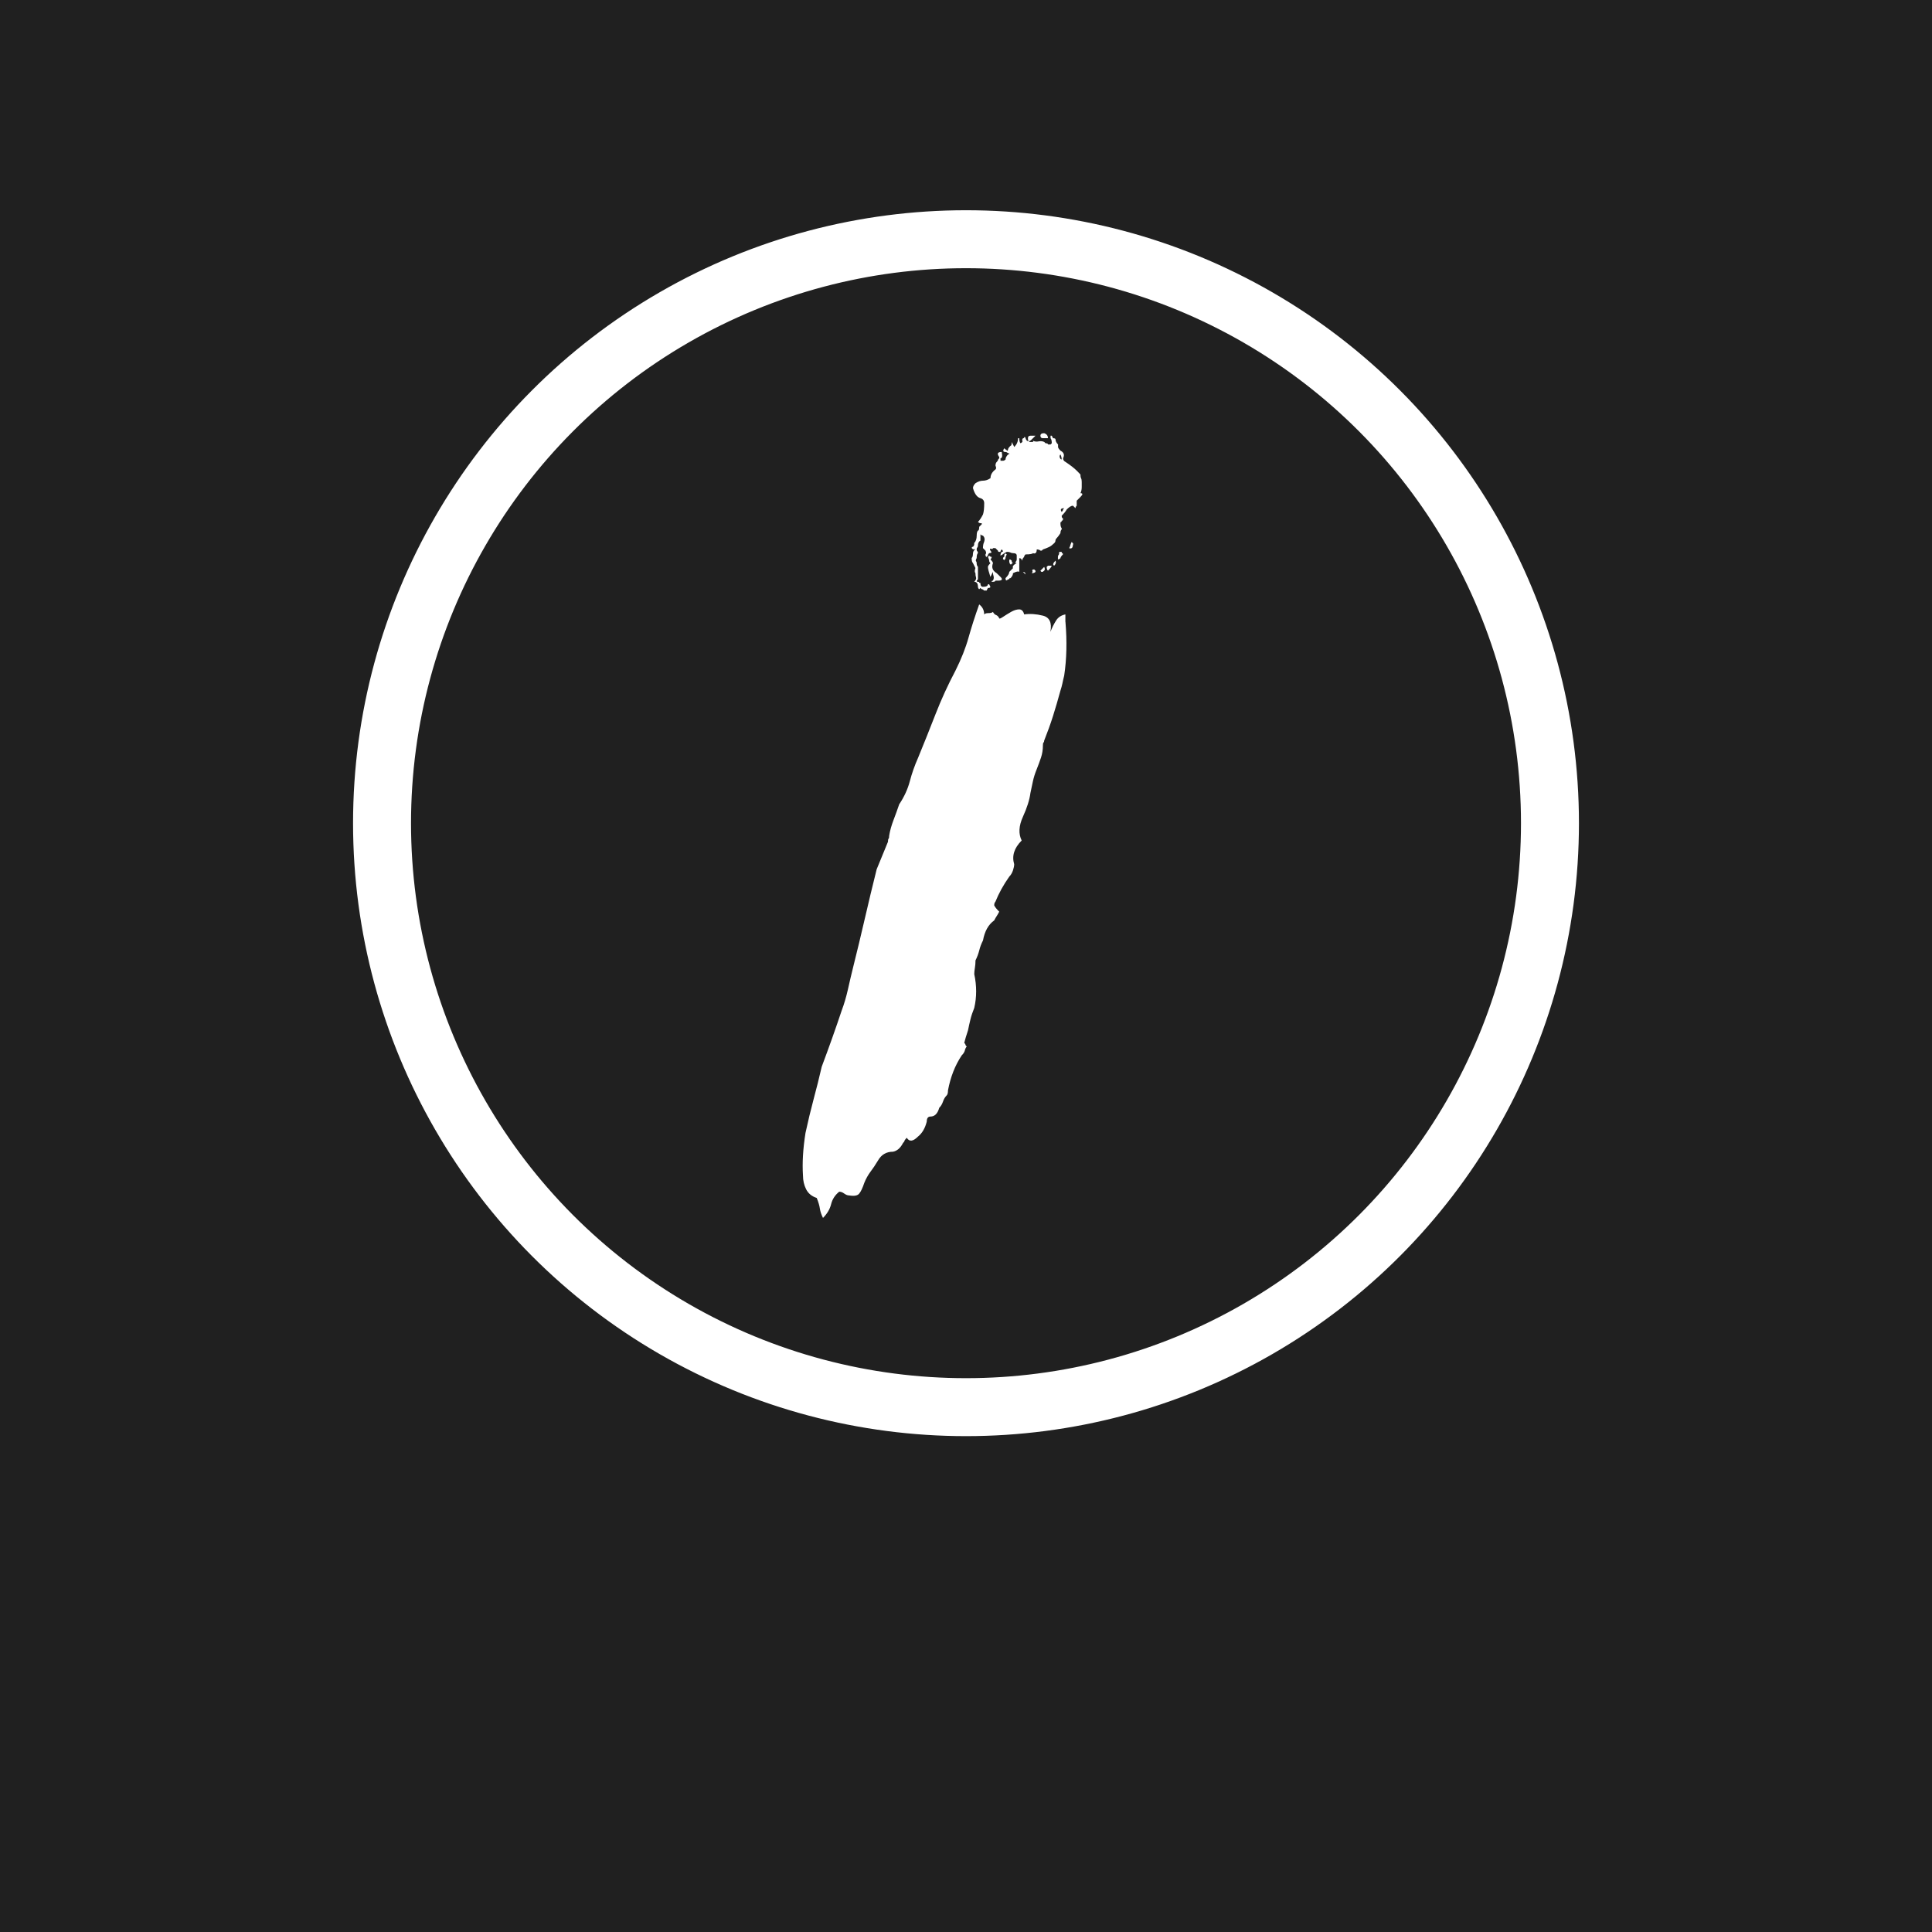 <?xml version="1.0" encoding="utf-8"?>
<!-- Generator: Adobe Illustrator 17.0.0, SVG Export Plug-In . SVG Version: 6.00 Build 0)  -->
<!DOCTYPE svg PUBLIC "-//W3C//DTD SVG 1.1//EN" "http://www.w3.org/Graphics/SVG/1.1/DTD/svg11.dtd">
<svg version="1.1" id="Layer_1" xmlns="http://www.w3.org/2000/svg" xmlns:xlink="http://www.w3.org/1999/xlink" x="0px" y="0px"
	 width="50px" height="50px" viewBox="0 0 50 50" style="enable-background:new 0 0 50 50;" xml:space="preserve">
<style type="text/css">
	.st0{fill:#202020;}
	.st1{fill:#ffffff;}
	.st2{fill:none;stroke:#fff;stroke-width:1.5;stroke-linecap:round;stroke-linejoin:round;stroke-miterlimit:10;
	stroke-dasharray: 100;
	        stroke-dashoffset: 0;
	        -webkit-animation: dash 24s cubic-bezier(.5,-0.84,.48,1.65) infinite;
	        -o-animation: dash 24s cubic-bezier(.5,-0.84,.48,1.65) infinite;
	        -moz-animation: dash 24s cubic-bezier(.5,-0.84,.48,1.65) infinite;
	        animation: dash 24s cubic-bezier(.5,-0.84,.48,1.65) infinite;
	}

	@-webkit-keyframes dash{
		from{
			stroke-dashoffset: 0;
		}

		to{
			stroke-dashoffset: 1200;
		}
	}
</style>
<rect class="st0" width="50" height="50"/>
<g>
	<path class="st1" d="M27.574,16.095c0.042,0.496,0.032,0.959-0.033,1.39c-0.022,0.086-0.037,0.157-0.048,0.21
		c-0.012,0.054-0.027,0.113-0.049,0.178c-0.065,0.238-0.129,0.458-0.194,0.663c-0.065,0.205-0.141,0.415-0.227,0.631
		c0,0.022-0.005,0.038-0.016,0.048c-0.012,0.011-0.017,0.038-0.017,0.081c0,0.108-0.016,0.21-0.048,0.307
		c-0.032,0.097-0.07,0.199-0.113,0.307c-0.044,0.108-0.076,0.21-0.097,0.307c-0.022,0.097-0.044,0.199-0.065,0.307
		c-0.022,0.173-0.086,0.377-0.194,0.614c-0.108,0.238-0.118,0.442-0.032,0.614c-0.194,0.194-0.259,0.399-0.194,0.614
		c0,0.043-0.011,0.097-0.032,0.161c-0.022,0.065-0.054,0.119-0.097,0.162c-0.151,0.215-0.27,0.431-0.356,0.646
		c-0.022,0.022-0.032,0.055-0.032,0.097c0.022,0.044,0.065,0.098,0.13,0.162c-0.022,0.043-0.044,0.08-0.065,0.113
		c-0.022,0.032-0.043,0.07-0.065,0.113c-0.151,0.108-0.247,0.281-0.29,0.518c-0.044,0.086-0.076,0.172-0.097,0.258
		c-0.022,0.087-0.054,0.173-0.097,0.259c0,0.065-0.005,0.129-0.016,0.194c-0.011,0.065-0.016,0.119-0.016,0.162
		c0.065,0.302,0.065,0.593,0,0.873c-0.043,0.108-0.076,0.204-0.097,0.29c-0.022,0.087-0.043,0.184-0.065,0.291
		c-0.043,0.129-0.076,0.238-0.097,0.324c0.021,0.022,0.032,0.038,0.032,0.048c0,0.012,0.011,0.027,0.032,0.049
		c-0.022,0.022-0.038,0.054-0.048,0.097c-0.011,0.044-0.038,0.087-0.081,0.129c-0.173,0.259-0.291,0.561-0.356,0.906
		c0,0.065-0.011,0.108-0.032,0.129c-0.043,0.043-0.076,0.097-0.097,0.161c-0.022,0.065-0.054,0.119-0.097,0.162
		c-0.043,0.151-0.119,0.226-0.226,0.226c-0.065,0-0.097,0.044-0.097,0.129c-0.043,0.173-0.119,0.303-0.226,0.388
		c-0.129,0.13-0.226,0.141-0.291,0.032c-0.043,0.044-0.065,0.076-0.065,0.098L23.37,29.58c-0.065,0.129-0.151,0.205-0.259,0.226
		c-0.173,0-0.302,0.076-0.388,0.227c-0.065,0.108-0.129,0.205-0.194,0.29c-0.065,0.087-0.119,0.184-0.162,0.291
		c-0.043,0.129-0.086,0.222-0.13,0.275c-0.043,0.055-0.129,0.07-0.259,0.049c-0.043,0-0.086-0.017-0.13-0.049
		c-0.043-0.032-0.086-0.048-0.129-0.048c-0.108,0.086-0.178,0.194-0.21,0.323c-0.032,0.13-0.103,0.248-0.21,0.356
		c-0.043-0.086-0.07-0.167-0.081-0.242c-0.01-0.075-0.037-0.167-0.081-0.275c-0.13-0.043-0.221-0.118-0.275-0.226
		c-0.054-0.108-0.081-0.227-0.081-0.356c-0.021-0.324,0-0.69,0.065-1.1c0.065-0.301,0.135-0.593,0.21-0.873
		c0.076-0.28,0.145-0.56,0.21-0.841c0.194-0.517,0.366-1.002,0.517-1.455c0.065-0.172,0.118-0.356,0.162-0.55
		c0.043-0.194,0.086-0.377,0.129-0.55c0.108-0.431,0.21-0.857,0.307-1.277c0.097-0.42,0.199-0.846,0.307-1.278
		c0.043-0.108,0.091-0.226,0.146-0.355c0.053-0.13,0.102-0.248,0.146-0.356c0-0.043,0.005-0.07,0.016-0.081
		c0.01-0.011,0.016-0.038,0.016-0.081c0.021-0.129,0.059-0.264,0.113-0.404c0.054-0.14,0.102-0.275,0.146-0.404
		c0.13-0.194,0.221-0.393,0.275-0.598c0.054-0.205,0.124-0.404,0.21-0.598c0.151-0.366,0.302-0.744,0.453-1.132
		c0.151-0.388,0.324-0.765,0.518-1.132c0.151-0.302,0.264-0.587,0.339-0.857c0.075-0.269,0.167-0.554,0.275-0.857
		c0.086,0.065,0.129,0.151,0.129,0.259c0.022-0.022,0.055-0.033,0.098-0.033c0.065,0,0.108-0.01,0.129-0.032
		c0.022,0.043,0.049,0.07,0.081,0.081c0.032,0.011,0.059,0.038,0.081,0.081c0,0.022,0.032,0.011,0.097-0.032
		c0.065-0.043,0.134-0.086,0.21-0.13c0.075-0.043,0.146-0.065,0.21-0.065s0.108,0.043,0.129,0.13
		c0.151-0.022,0.312-0.011,0.485,0.032c0.172,0.043,0.238,0.183,0.194,0.42c0.043-0.108,0.091-0.205,0.146-0.291
		c0.053-0.086,0.134-0.14,0.242-0.161V16.095z M27.961,12.279c0,0.043,0.006,0.076,0.017,0.097c0.011,0.022,0.017,0.054,0.017,0.097
		v0.129c0,0.065-0.012,0.119-0.033,0.162c0.065,0,0.065,0.032,0,0.097l-0.097,0.097v0.129c-0.022,0.022-0.032,0.044-0.032,0.065
		l-0.065-0.065c-0.043,0-0.097,0.033-0.161,0.097c-0.022,0.043-0.065,0.097-0.13,0.162c0,0.043,0.011,0.065,0.032,0.065v0.032
		c0,0.022-0.011,0.032-0.032,0.032c0,0.022-0.005,0.032-0.016,0.032c-0.012,0-0.017,0.011-0.017,0.033
		c0,0.065,0.011,0.108,0.032,0.129v0.032c-0.022,0.022-0.032,0.054-0.032,0.097c-0.043,0.065-0.075,0.108-0.097,0.129
		c-0.022,0.022-0.032,0.043-0.032,0.065c0,0.022-0.011,0.043-0.032,0.065c-0.044,0.043-0.087,0.076-0.129,0.097
		c-0.044,0.022-0.098,0.043-0.162,0.065l-0.032,0.032h-0.032c-0.022-0.021-0.054-0.032-0.097-0.032c0,0.086-0.032,0.119-0.097,0.097
		c-0.022,0.022-0.087,0.032-0.194,0.032c-0.022,0.022-0.032,0.038-0.032,0.049s-0.011,0.027-0.032,0.048l-0.032,0.065
		c0-0.043-0.022-0.065-0.065-0.065v0.355c-0.022-0.021-0.076-0.01-0.162,0.033c0,0.043-0.022,0.086-0.065,0.129
		c-0.022,0-0.032,0.006-0.032,0.016c0,0.011-0.011,0.016-0.032,0.016c-0.043,0.043-0.065,0.033-0.065-0.032
		c0.065-0.065,0.097-0.118,0.097-0.162l0.097-0.097c-0.022-0.043,0.011-0.086,0.098-0.13H26.28c0-0.021,0.005-0.037,0.016-0.048
		c0.011-0.01,0.017-0.027,0.017-0.048v-0.097c0-0.043-0.032-0.065-0.098-0.065c-0.022,0-0.043-0.005-0.065-0.016
		c-0.022-0.01-0.043-0.016-0.065-0.016h-0.032c-0.043,0.022-0.07,0.038-0.081,0.048c-0.011,0.011-0.037,0.027-0.08,0.049
		c0-0.043,0.01-0.075,0.032-0.097c0.043,0,0.043-0.021,0-0.065c-0.022,0.022-0.032,0.043-0.032,0.065H25.86
		c-0.022,0-0.033-0.011-0.033-0.032l-0.065-0.065h-0.065c0,0.022-0.016,0.027-0.048,0.016c-0.032-0.011-0.038,0.005-0.017,0.048
		c0.043,0.043,0.032,0.065-0.032,0.065c-0.022,0.022-0.032,0.038-0.032,0.048c0,0.011-0.012,0.027-0.032,0.049
		c-0.022,0-0.032-0.022-0.032-0.065c0.022-0.021,0.022-0.053,0-0.097l-0.065-0.065c0-0.065,0.01-0.118,0.031-0.162
		c0.022-0.065,0.012-0.118-0.031-0.162c-0.022,0-0.044-0.011-0.065-0.032v0.097v0.065c-0.043,0.022-0.065,0.065-0.065,0.129
		c0,0.022-0.006,0.038-0.017,0.049c-0.011,0.011-0.016,0.027-0.016,0.048c0,0.022,0.005,0.038,0.016,0.048
		c0.011,0.011,0.017,0.027,0.017,0.048c-0.022,0.022-0.033,0.065-0.033,0.13c-0.022,0.043-0.027,0.07-0.016,0.081
		c0.011,0.011,0.016,0.027,0.016,0.048c0,0.043,0.011,0.076,0.033,0.097v0.226v0.097c-0.043,0.043-0.043,0.065,0,0.065
		c0.021,0,0.032,0.005,0.032,0.016c0,0.011,0.01,0.016,0.032,0.016c0,0.065,0.021,0.097,0.065,0.097
		c0.086,0,0.129-0.021,0.129-0.065h0.032l0.032,0.065c0,0.022-0.022,0.032-0.065,0.032l-0.032,0.065h-0.065
		c-0.022-0.022-0.037-0.032-0.048-0.032c-0.011,0-0.027-0.011-0.048-0.033l-0.032,0.033c-0.022-0.022-0.032-0.043-0.032-0.065
		c0-0.086-0.033-0.129-0.097-0.129c0.043-0.043,0.059-0.081,0.048-0.113c-0.011-0.032-0.016-0.07-0.016-0.113
		c-0.022-0.022-0.022-0.065,0-0.13l-0.065-0.13c-0.022-0.021-0.032-0.065-0.032-0.129c0.021-0.021,0.032-0.054,0.032-0.097
		c0-0.065,0.021-0.108,0.065-0.129H25.18l-0.032-0.032c0-0.022,0.01-0.033,0.032-0.033c0.021-0.021,0.032-0.043,0.032-0.065v-0.032
		c0.043-0.043,0.065-0.108,0.065-0.194c0-0.065,0.011-0.108,0.033-0.129c0.021,0,0.032-0.033,0.032-0.097l0.065-0.065V13.54h-0.032
		c-0.022,0-0.043-0.011-0.065-0.033c0.043-0.043,0.086-0.108,0.13-0.194c0.021-0.065,0.031-0.162,0.031-0.291
		c0-0.065-0.031-0.108-0.096-0.129c-0.086-0.022-0.151-0.108-0.194-0.259c0-0.043,0.021-0.086,0.065-0.129
		c0.065-0.043,0.13-0.065,0.194-0.065c0.065,0,0.129-0.021,0.194-0.065c0-0.086,0.043-0.162,0.129-0.226
		c0.022-0.021,0.022-0.053,0-0.097c0-0.043,0.011-0.075,0.032-0.097c0.022-0.021,0.032-0.037,0.032-0.048
		c0-0.011,0.011-0.027,0.033-0.048v-0.032c-0.065-0.086-0.044-0.13,0.065-0.13c0.021,0.108,0.011,0.162-0.032,0.162v0.065h0.065
		c0.021,0,0.043-0.011,0.065-0.032c0-0.043,0.022-0.086,0.065-0.13c0.022,0,0.032-0.01,0.032-0.032h-0.032
		c-0.022-0.021-0.043-0.032-0.065-0.032c-0.065,0-0.076-0.032-0.032-0.097l0.032,0.032c0.022,0,0.032,0.011,0.032,0.032
		c0.022,0,0.032-0.011,0.032-0.032s0.022-0.054,0.065-0.097c0.022,0,0.032-0.032,0.032-0.097l0.065,0.129
		c0.065-0.065,0.098-0.14,0.098-0.226h0.032c0,0.065,0.011,0.108,0.032,0.13c0.043-0.021,0.059-0.043,0.048-0.065
		c-0.011-0.022-0.005-0.043,0.017-0.065c0.022,0,0.032-0.01,0.032-0.032c0.022,0,0.032,0.011,0.032,0.032
		c0.022,0.065,0.054,0.086,0.097,0.065v0.032h0.098v-0.032c0.043,0.022,0.091,0.027,0.145,0.016
		c0.054-0.011,0.103-0.005,0.146,0.016l0.032,0.032c0.043,0,0.065,0.011,0.065,0.032h0.065l0.032-0.032
		c0-0.065-0.012-0.108-0.032-0.13v-0.065h0.032l0.032,0.065c0.043,0,0.065,0.011,0.065,0.032c0,0.044,0.022,0.086,0.065,0.13v0.065
		c0,0.022,0.022,0.054,0.065,0.097c0.086,0.043,0.108,0.108,0.065,0.194c0,0.043,0.022,0.076,0.065,0.097
		c0.129,0.086,0.226,0.162,0.29,0.226L27.961,12.279z M25.892,14.93c0.065,0.065,0.043,0.097-0.065,0.097h-0.065
		c0,0.022-0.032,0.032-0.097,0.032c0-0.022,0.011-0.032,0.032-0.032c0.022-0.043,0.027-0.081,0.017-0.113
		c-0.012-0.032-0.017-0.07-0.017-0.113l-0.065,0.13c-0.043-0.13-0.065-0.215-0.065-0.259c0-0.021,0.022-0.054,0.065-0.097
		c-0.022-0.021-0.032-0.043-0.032-0.065c0-0.021-0.011-0.053-0.032-0.097l0.032-0.032c0.022,0.022,0.043,0.032,0.065,0.032
		c0,0.022-0.011,0.043-0.032,0.065c0.043,0.043,0.065,0.076,0.065,0.097c-0.043,0.108-0.011,0.194,0.097,0.259L25.892,14.93z
		 M26.054,14.348c-0.022,0.043-0.032,0.076-0.032,0.097c0,0.022-0.006,0.032-0.017,0.032c-0.011,0-0.016,0.011-0.016,0.032
		c0-0.021-0.012-0.032-0.032-0.032c0-0.043,0.011-0.065,0.032-0.065C25.989,14.327,26.01,14.306,26.054,14.348z M26.215,14.575
		c-0.022,0-0.032,0.006-0.032,0.017c0,0.011-0.011,0.016-0.032,0.016c-0.022-0.022-0.032-0.054-0.032-0.097
		c0-0.043,0.022-0.043,0.065,0v0.032L26.215,14.575z M26.474,14.801c0.043,0,0.065,0.022,0.065,0.065L26.474,14.801z M26.701,11.373
		c-0.065,0.065-0.098,0.054-0.098-0.032c0-0.043,0.022-0.065,0.065-0.065h0.098h0.032L26.701,11.373z M26.798,14.769v0.032
		c-0.022,0.022-0.055,0.033-0.097,0.033c0.021-0.022,0.026-0.043,0.016-0.065c-0.011-0.021,0.005-0.032,0.049-0.032L26.798,14.769z
		 M26.991,11.341c-0.043,0-0.065-0.021-0.065-0.065c0-0.043,0.032-0.065,0.097-0.065c0.065,0.022,0.098,0.065,0.098,0.129H26.991z
		 M27.023,14.672c0.022,0.043,0.022,0.076,0,0.097c-0.043,0.043-0.075,0.043-0.097,0L27.023,14.672z M27.088,14.672l0.033-0.032
		h0.097c0,0.022-0.032,0.065-0.097,0.129C27.099,14.748,27.088,14.715,27.088,14.672z M27.315,14.51
		c0.022,0.043,0.011,0.086-0.032,0.13C27.239,14.618,27.25,14.575,27.315,14.51z M27.476,14.284c0,0.022,0.005,0.032,0.017,0.032
		c0.011,0,0.016,0.011,0.016,0.032c-0.043,0.043-0.065,0.076-0.065,0.097c-0.022,0.022-0.043,0.032-0.065,0.032v-0.065
		c0-0.022,0.005-0.038,0.017-0.049c0.01-0.01,0.016-0.037,0.016-0.081H27.476z M27.444,11.761c-0.022,0.022-0.027,0.049-0.016,0.081
		c0.011,0.032,0.026,0.048,0.048,0.048C27.476,11.848,27.465,11.805,27.444,11.761z M27.476,13.249
		c0.022-0.021,0.032-0.037,0.032-0.048c0-0.011,0.011-0.027,0.032-0.048C27.455,13.152,27.433,13.184,27.476,13.249z M27.735,14.025
		c0.043,0.043,0.054,0.065,0.032,0.065c0,0.086-0.032,0.119-0.097,0.097c0.021-0.043,0.032-0.07,0.032-0.081
		C27.703,14.095,27.714,14.069,27.735,14.025z"/>
</g>
<circle class="st2" cx="25" cy="21.304" r="15.113"/>
</svg>
